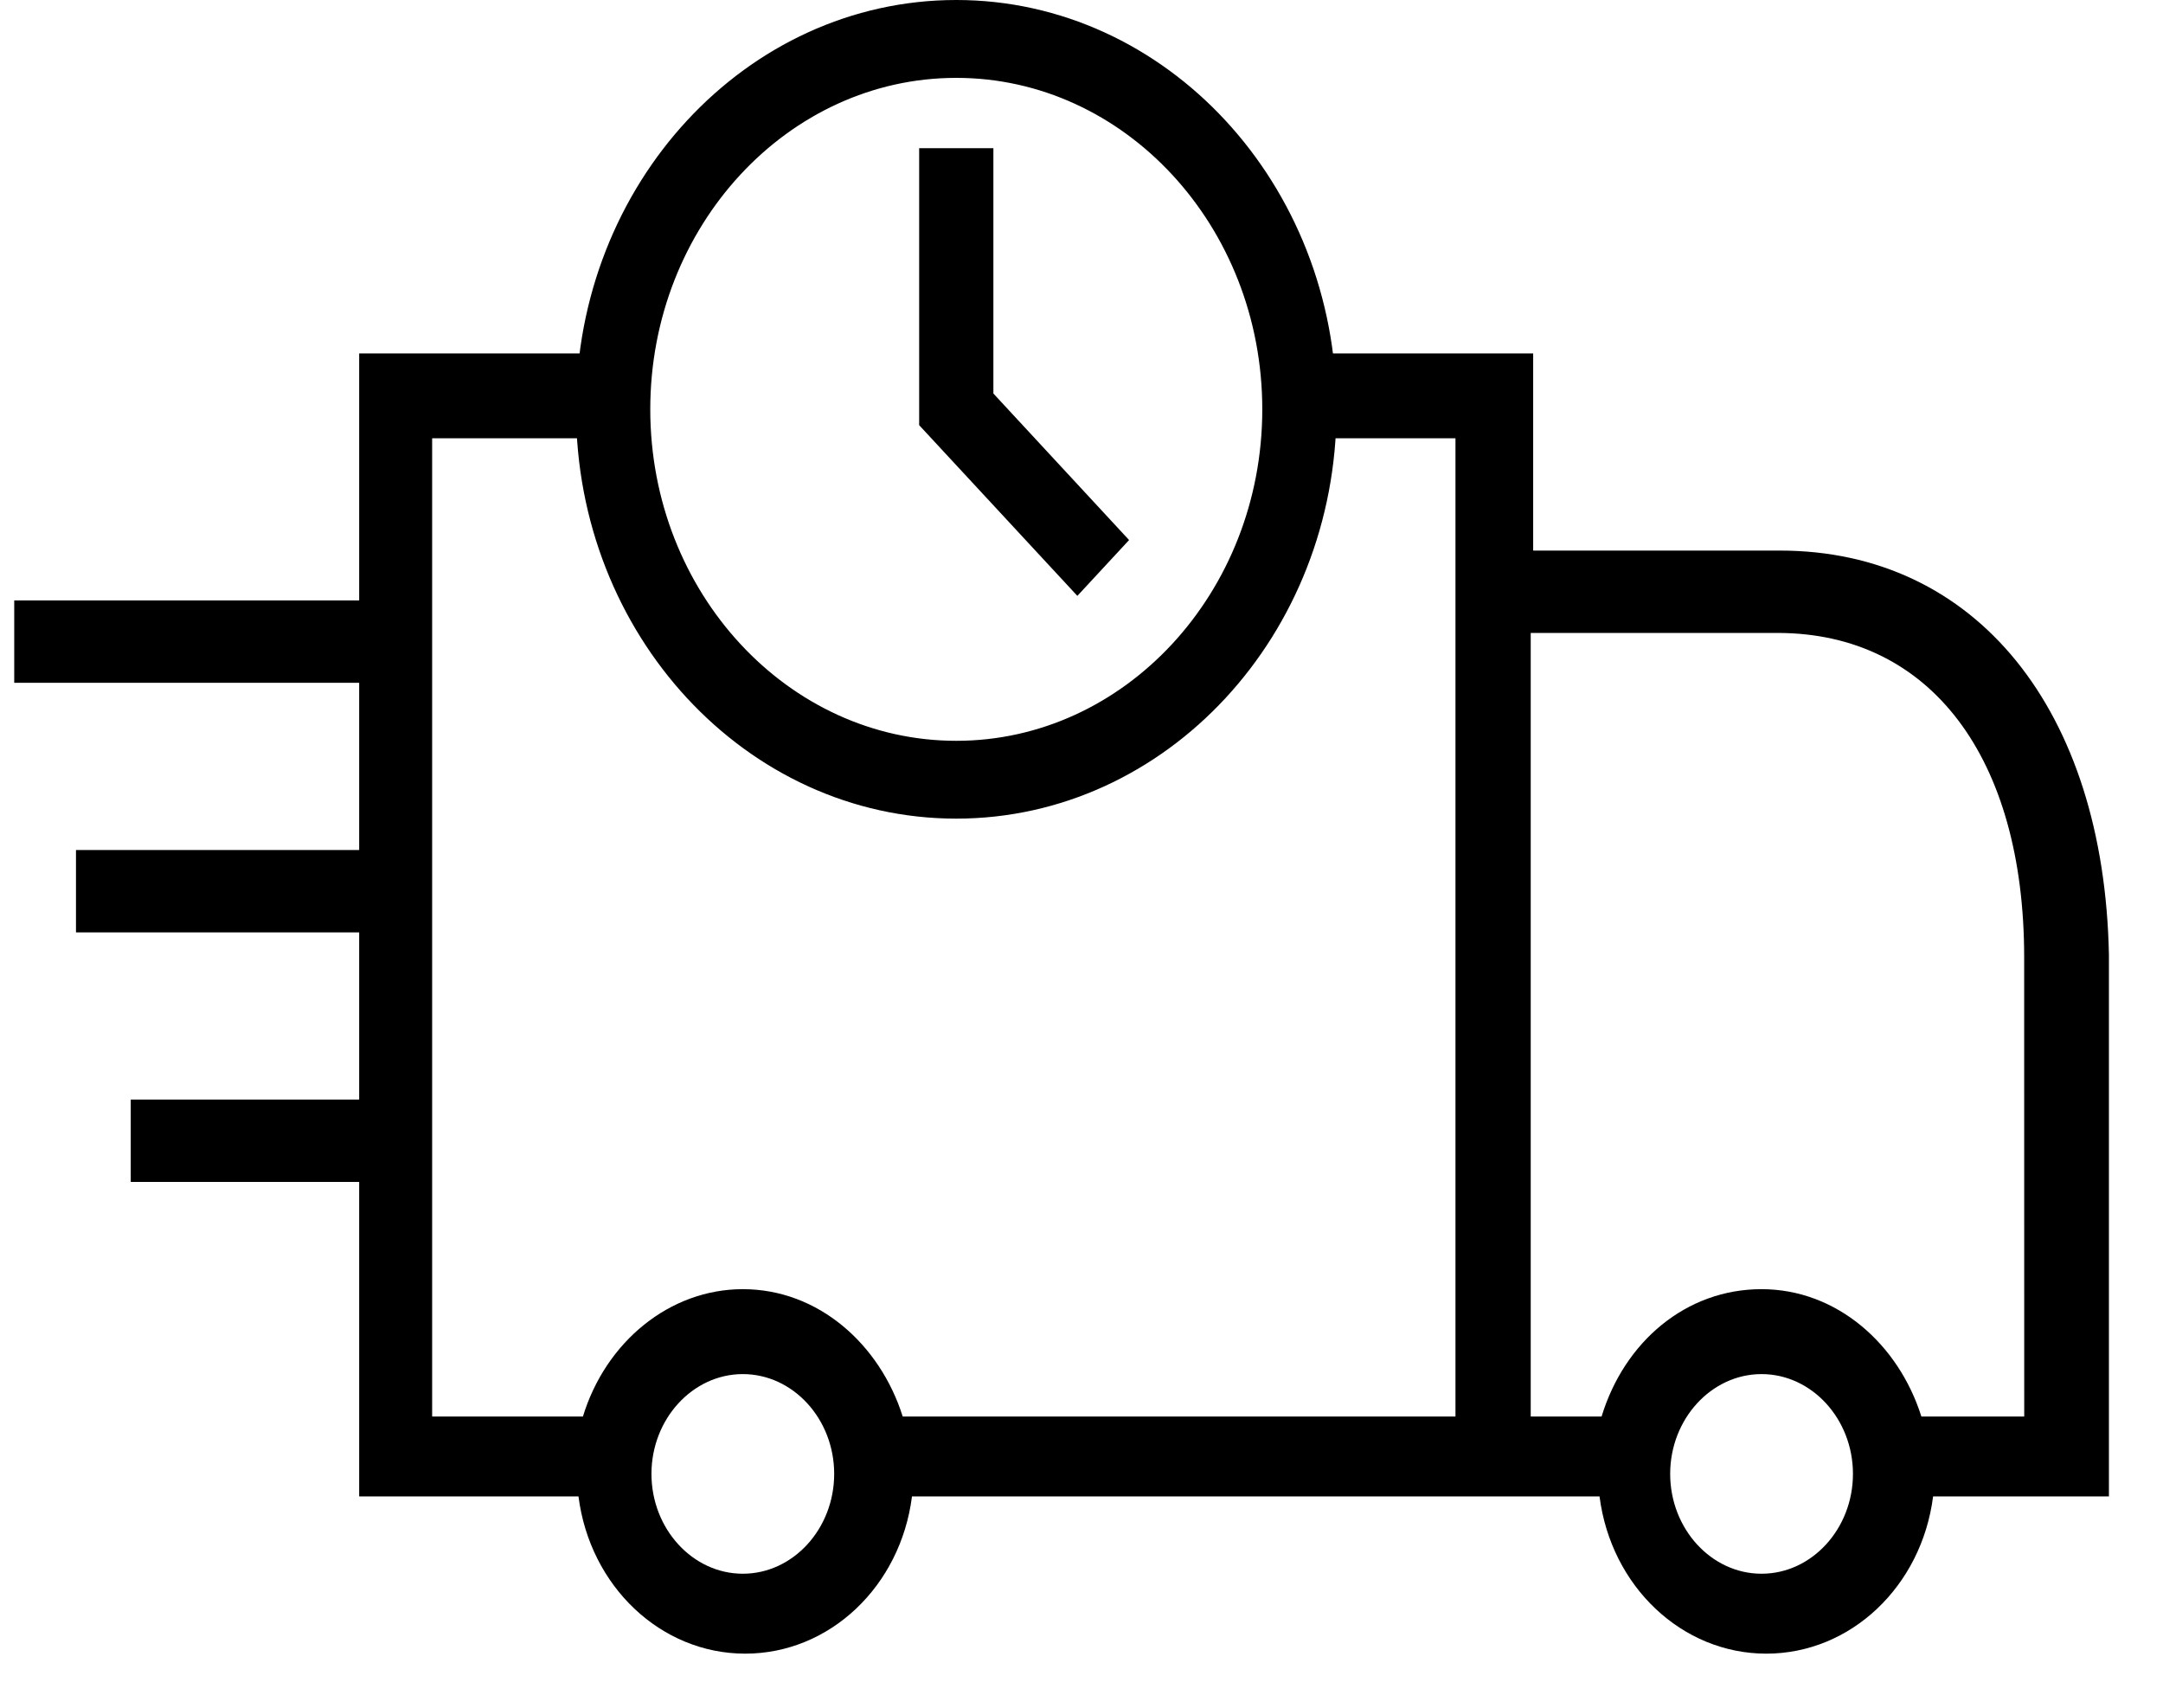 <?xml version="1.0" encoding="utf-8"?>
<svg width="38px" height="30px" viewBox="0 0 38 30" version="1.1" xmlns:xlink="http://www.w3.org/1999/xlink" xmlns="http://www.w3.org/2000/svg">
  <g id="Group-4" transform="translate(0.25 0.25)">
    <path d="M10.184 0L6.06 0L6.06 4.339L0 4.339L0 5.786L6.06 5.786L6.06 8.723L1.085 8.723L1.085 10.171L6.06 10.171L6.06 13.107L2.047 13.107L2.047 14.554L6.06 14.554L6.06 20.079L9.913 20.079C10.114 21.658 11.358 22.841 12.842 22.841C14.327 22.841 15.572 21.658 15.772 20.079L27.851 20.079C28.052 21.658 29.297 22.841 30.781 22.841C32.265 22.841 33.51 21.658 33.711 20.079L36.8 20.079L36.8 10.566C36.717 6.268 34.469 3.463 31.019 3.463L31.019 3.463L26.685 3.463L26.685 0L22.915 0C22.958 0.321 22.98 0.649 22.98 0.982C22.98 1.153 22.974 1.322 22.962 1.49L25.32 1.49L25.32 18.675L15.609 18.675C15.208 17.404 14.125 16.438 12.8 16.438C11.517 16.438 10.393 17.36 9.991 18.675L7.342 18.675L7.342 1.49L10.137 1.49C10.126 1.322 10.12 1.153 10.12 0.982C10.12 0.649 10.142 0.321 10.184 0ZM33.505 18.675L35.312 18.675L35.311 10.609C35.311 7.102 33.665 4.91 30.977 4.91L26.642 4.91L26.642 18.675L27.887 18.675C28.288 17.36 29.372 16.438 30.696 16.438C32.02 16.438 33.104 17.404 33.505 18.675ZM11.195 19.683C11.195 20.648 11.918 21.437 12.8 21.437C13.683 21.437 14.405 20.648 14.405 19.683C14.405 18.719 13.683 17.93 12.8 17.93C11.918 17.93 11.195 18.719 11.195 19.683ZM29.092 19.683C29.092 20.648 29.815 21.437 30.697 21.437C31.58 21.437 32.303 20.648 32.303 19.683C32.303 18.719 31.58 17.93 30.697 17.93C29.815 17.93 29.092 18.719 29.092 19.683Z" transform="translate(0 5.959)" id="Combined-Shape" fill="#000000" fill-rule="evenodd" stroke="none" />
    <g id="clock" transform="translate(10.12 0)">
      <path d="M6.43 0C2.884 0 0 3.114 0 6.941C0 10.768 2.884 13.881 6.43 13.881C9.975 13.881 12.86 10.768 12.86 6.941C12.86 3.114 9.975 0 6.43 0ZM6.43 13.014C3.328 13.014 0.804 10.289 0.804 6.941C0.804 3.592 3.328 0.868 6.43 0.868C9.532 0.868 12.056 3.592 12.056 6.941C12.056 10.289 9.532 13.014 6.43 13.014Z" id="Shape" fill="#000000" stroke="#000000" stroke-width="0.5" />
      <path d="M0.804 0L0 0L0 4.518L2.529 7.247L3.097 6.634L0.804 4.158L0.804 0Z" transform="translate(6.028 2.603)" id="Path" fill="#000000" stroke="#000000" stroke-width="0.5" />
    </g>
  </g>
</svg>